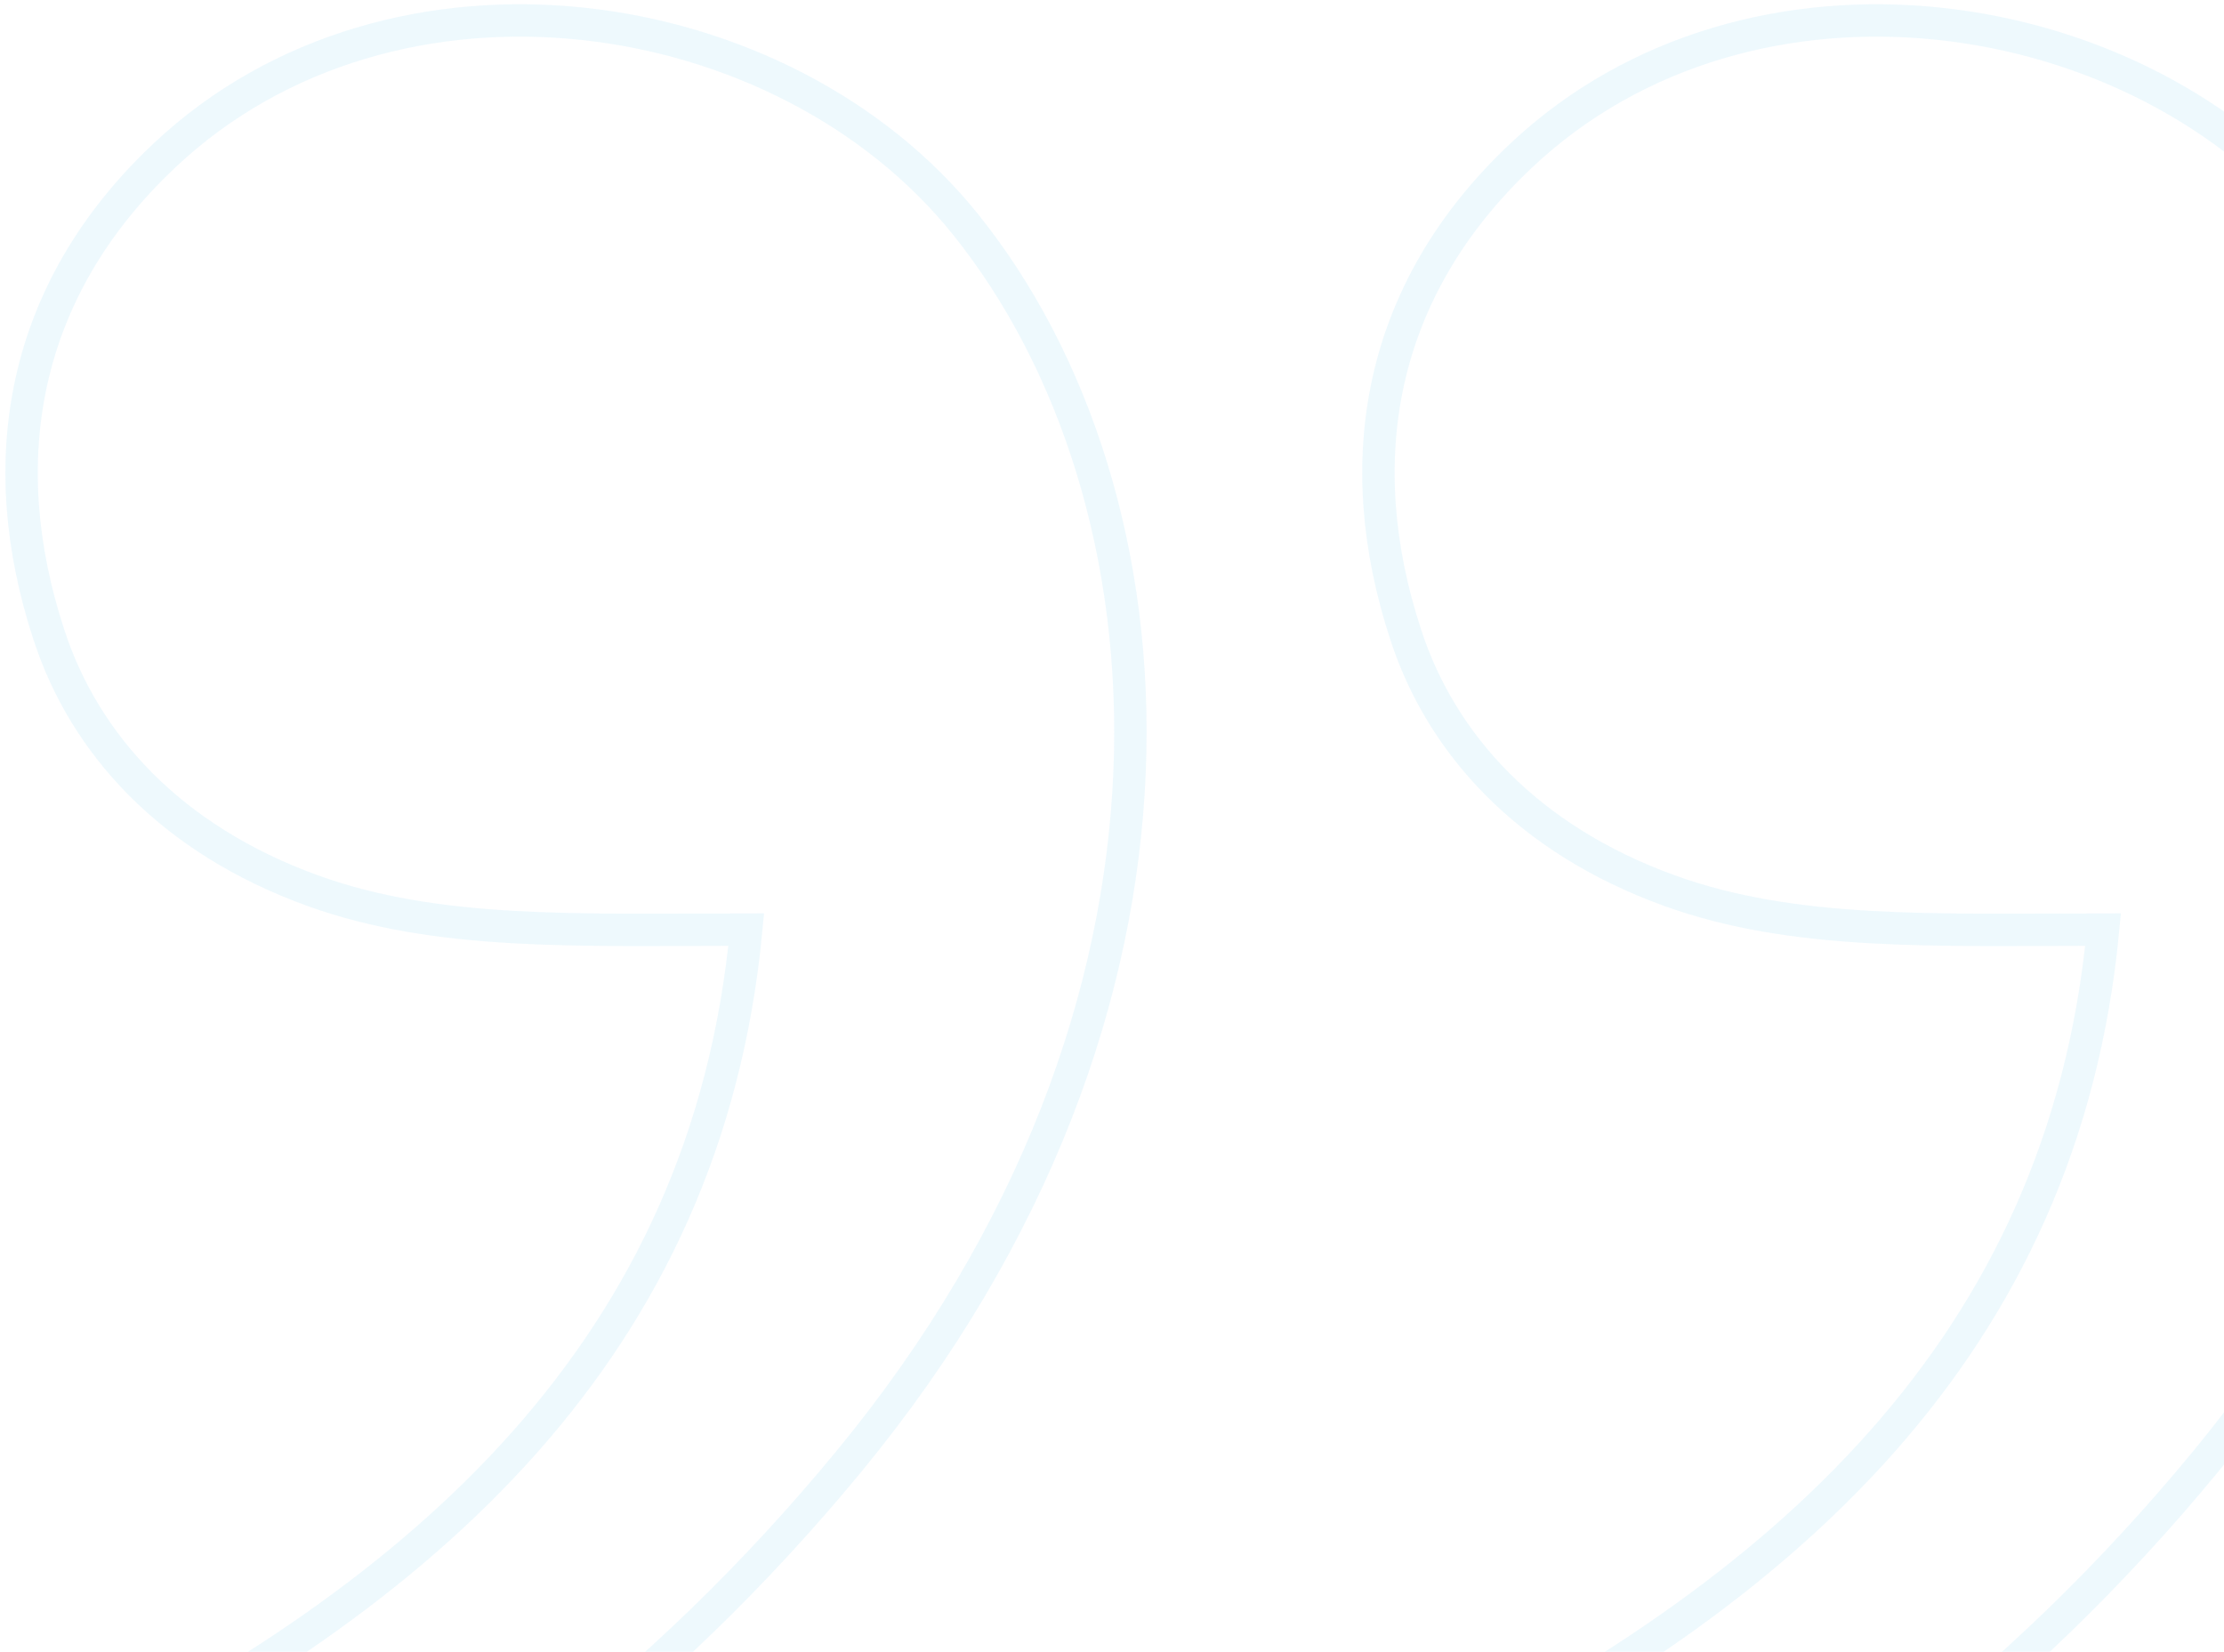 <?xml version="1.0" encoding="UTF-8"?>
<svg width="206px" height="153px" viewBox="0 0 206 153" version="1.1" xmlns="http://www.w3.org/2000/svg" xmlns:xlink="http://www.w3.org/1999/xlink">
    <!-- Generator: Sketch 48.1 (47250) - http://www.bohemiancoding.com/sketch -->
    <title>Shape</title>
    <desc>Created with Sketch.</desc>
    <defs></defs>
    <g id="All-Elements" stroke="none" stroke-width="1" fill="none" fill-rule="evenodd" transform="translate(-1061, -2940)" opacity="0.071">
        <g id="text-64px-glyph_quote-copy" transform="translate(697, 2613)" fill-rule="nonzero" stroke="#0BA8E7" stroke-width="3">
            <path d="M455.458,497.615 C434.253,517.568 398.14,512.292 381.231,491.166 C361.22,466.214 357.224,418.924 392.087,376.622 C409.38,355.639 430.22,339.73 454.587,328.895 L465.825,347.212 C431.162,364.21 405.254,387.257 401.583,425.896 C417.222,425.896 430.198,425.323 441.755,429.508 C454.913,434.273 462.906,443.109 466.186,453.242 C471.389,469.108 468.867,484.998 455.458,497.615 Z M581.137,497.615 C559.932,517.568 523.819,512.292 506.911,491.166 C486.899,466.214 482.903,418.924 517.766,376.622 C535.059,355.639 555.899,339.73 580.266,328.895 L591.504,347.212 C556.841,364.21 530.934,387.257 527.262,425.896 C542.902,425.896 555.877,425.323 567.434,429.508 C580.593,434.273 588.585,443.109 591.865,453.242 C597.068,469.108 594.546,484.998 581.137,497.615 Z" id="Shape" transform="translate(480.192, 419.5) scale(-1, -1) translate(-480.192, -419.5) "></path>
        </g>
    </g>
</svg>